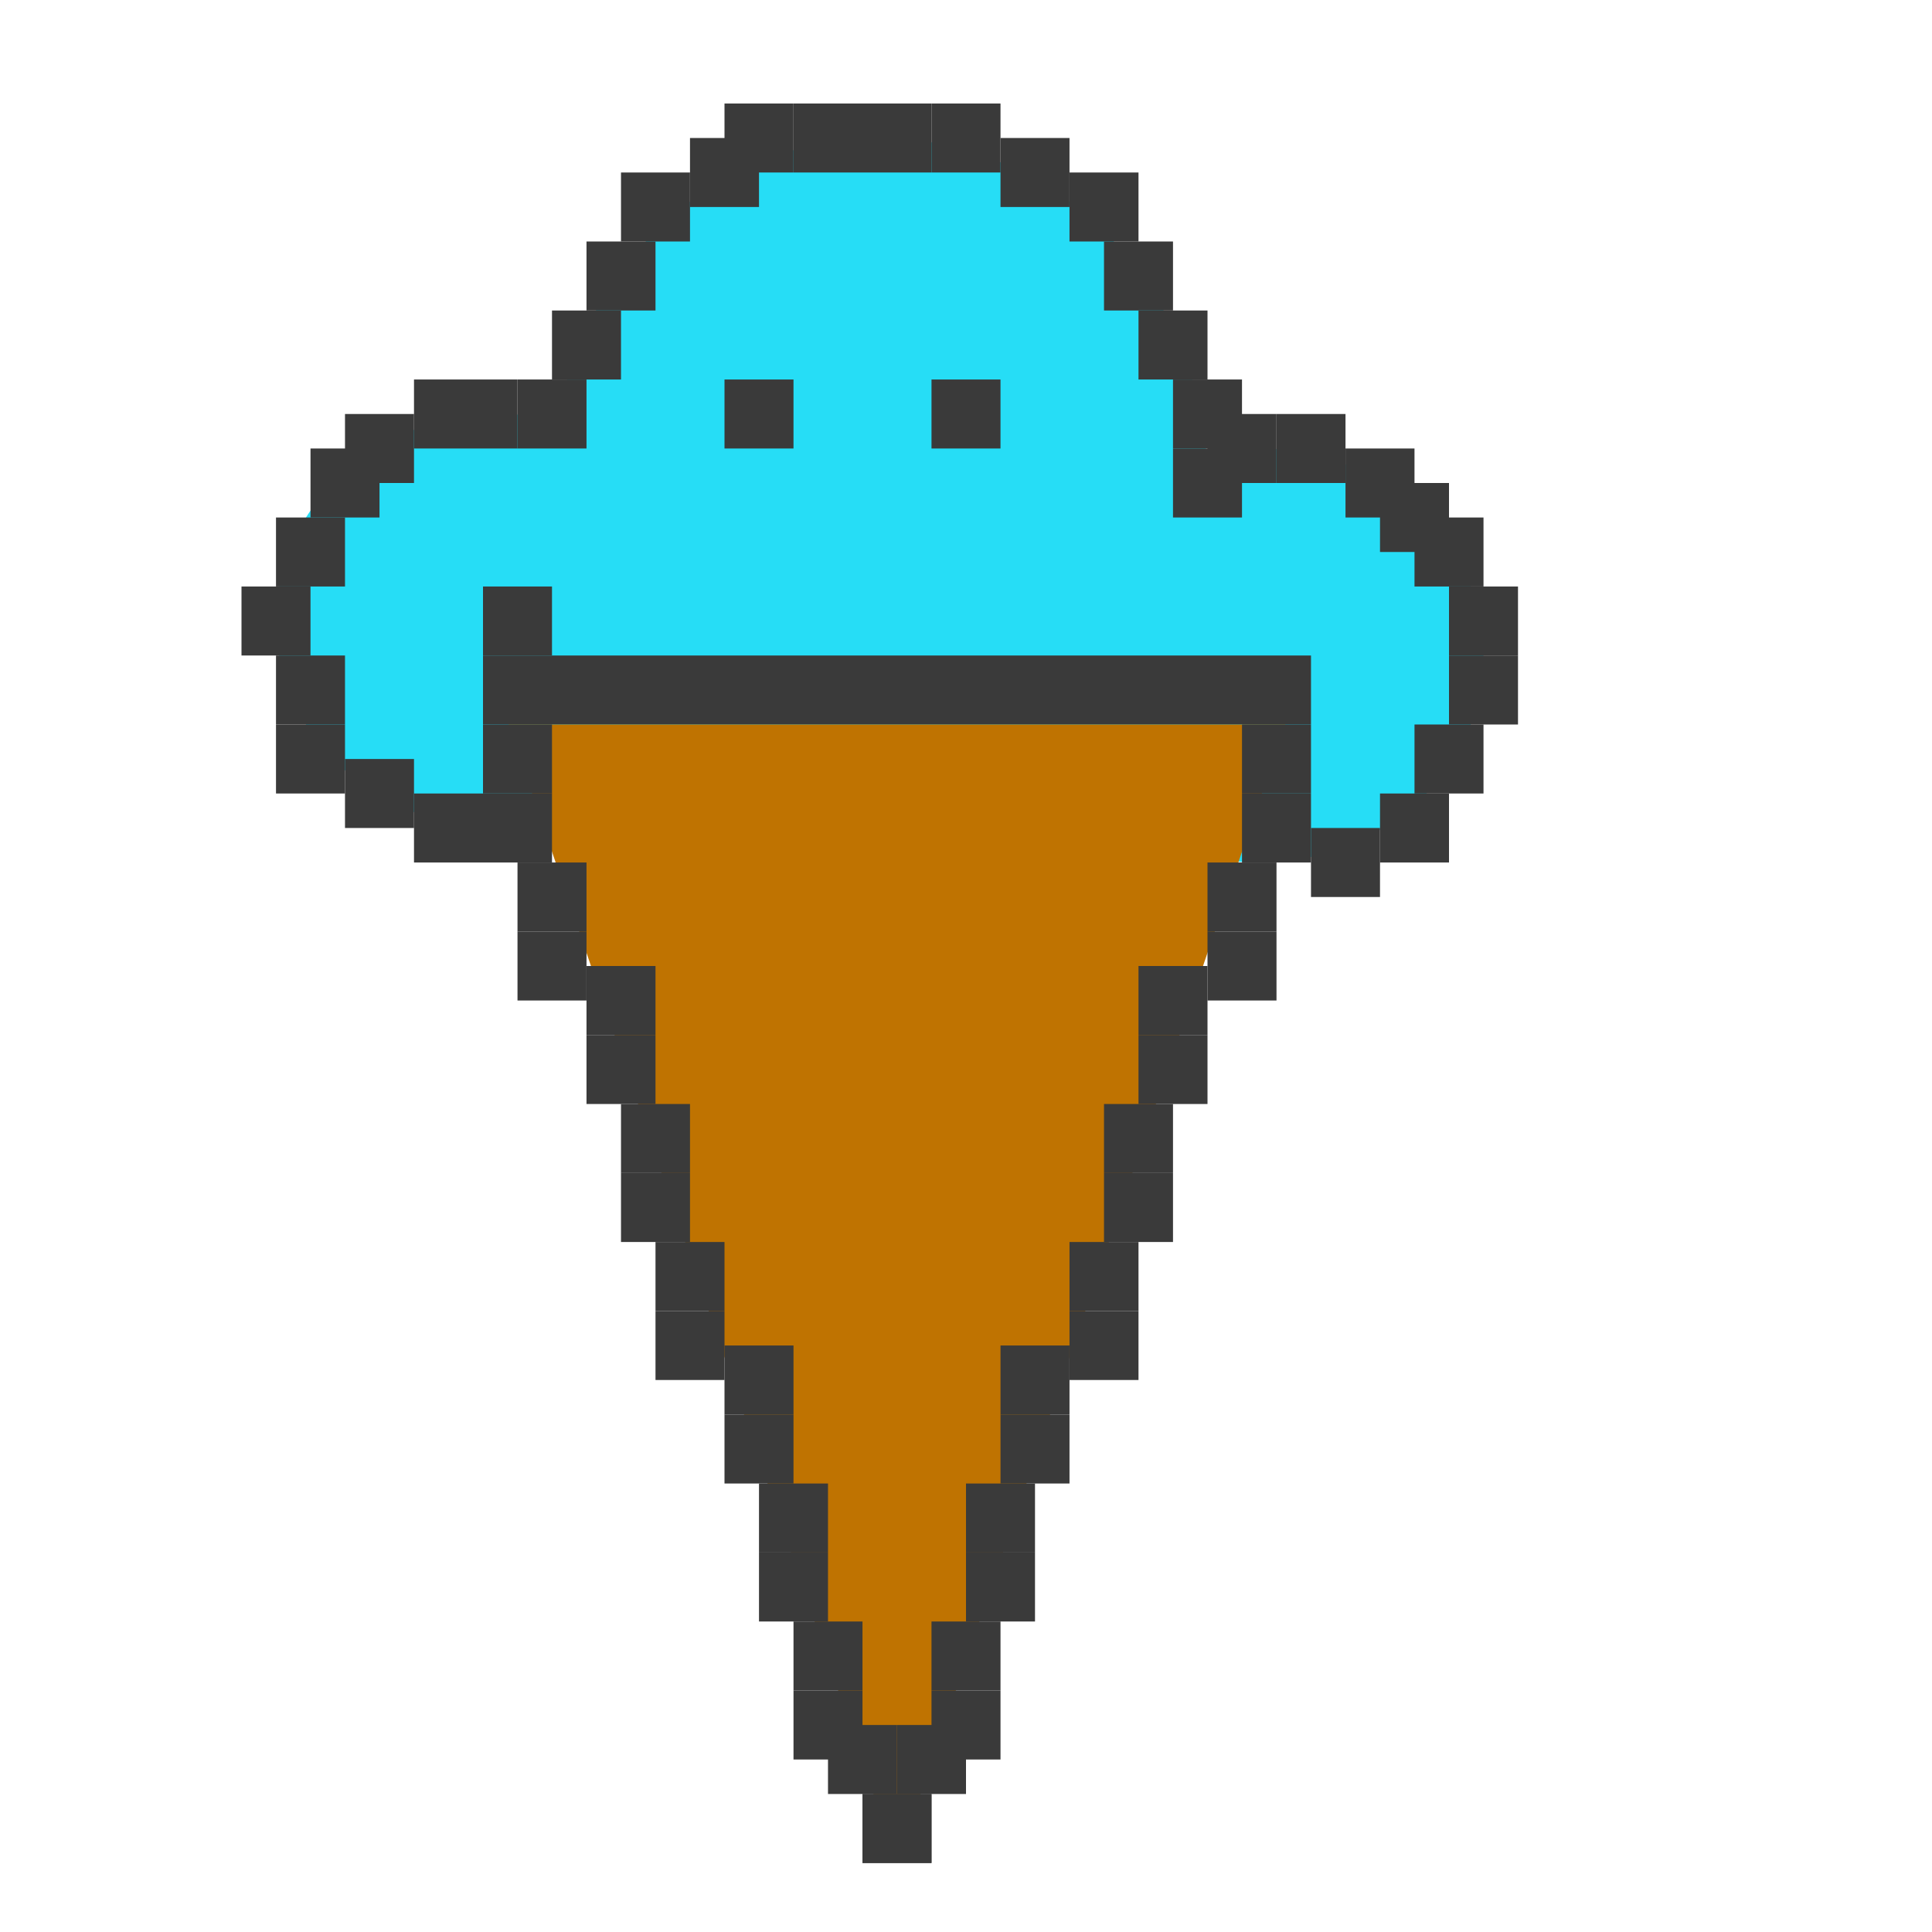 <svg width="56" height="56" viewBox="0 0 56 56" fill="none" xmlns="http://www.w3.org/2000/svg">
<ellipse cx="36.5" cy="19" rx="6.5" ry="6" fill="#26DDF6"/>
<ellipse cx="14.5" cy="18" rx="6.5" ry="6" fill="#26DDF6"/>
<rect x="17" y="13" width="2" height="2" fill="#3A3A3A"/>
<rect x="14" y="17" width="2" height="2" fill="#3A3A3A"/>
<rect x="40" y="23" width="2" height="2" fill="#3A3A3A"/>
<rect x="38" y="24" width="2" height="2" fill="#3A3A3A"/>
<rect x="42" y="19" width="2" height="2" fill="#3A3A3A"/>
<rect x="41" y="21" width="2" height="2" fill="#3A3A3A"/>
<ellipse cx="25.5" cy="14" rx="9.5" ry="10" fill="#26DDF6"/>
<rect x="20" y="4" width="2" height="2" fill="#3A3A3A"/>
<rect x="40" y="14" width="2" height="2" fill="#3A3A3A"/>
<rect x="23" y="3" width="4" height="2" fill="#3A3A3A"/>
<rect x="16" y="9" width="2" height="2" fill="#3A3A3A"/>
<rect x="15" y="11" width="2" height="2" fill="#3A3A3A"/>
<rect x="12" y="23" width="2" height="2" fill="#3A3A3A"/>
<rect x="10" y="22" width="2" height="2" fill="#3A3A3A"/>
<rect x="8" y="21" width="2" height="2" fill="#3A3A3A"/>
<rect x="8" y="19" width="2" height="2" fill="#3A3A3A"/>
<rect x="7" y="17" width="2" height="2" fill="#3A3A3A"/>
<rect x="8" y="15" width="2" height="2" fill="#3A3A3A"/>
<rect x="9" y="13" width="2" height="2" fill="#3A3A3A"/>
<rect x="10" y="12" width="2" height="2" fill="#3A3A3A"/>
<rect x="12" y="11" width="3" height="2" fill="#3A3A3A"/>
<rect x="34" y="13" width="2" height="2" fill="#3A3A3A"/>
<rect x="17" y="7" width="2" height="2" fill="#3A3A3A"/>
<rect x="41" y="15" width="2" height="2" fill="#3A3A3A"/>
<rect x="39" y="13" width="2" height="2" fill="#3A3A3A"/>
<rect x="42" y="17" width="2" height="2" fill="#3A3A3A"/>
<rect x="34" y="11" width="2" height="2" fill="#3A3A3A"/>
<rect x="35" y="12" width="2" height="2" fill="#3A3A3A"/>
<rect x="37" y="12" width="2" height="2" fill="#3A3A3A"/>
<rect x="18" y="5" width="2" height="2" fill="#3A3A3A"/>
<rect x="14" y="19" width="24" height="2" fill="#3A3A3A"/>
<path d="M26 54L14.742 21H37.258L26 54Z" fill="#BF7301"/>
<rect x="25" y="52" width="2" height="2" fill="#3A3A3A"/>
<rect x="14" y="21" width="2" height="2" fill="#3A3A3A"/>
<rect x="14" y="23" width="2" height="2" fill="#3A3A3A"/>
<rect x="15" y="25" width="2" height="2" fill="#3A3A3A"/>
<rect x="17" y="28" width="2" height="2" fill="#3A3A3A"/>
<rect x="18" y="32" width="2" height="2" fill="#3A3A3A"/>
<rect x="19" y="36" width="2" height="2" fill="#3A3A3A"/>
<rect x="21" y="39" width="2" height="2" fill="#3A3A3A"/>
<rect x="22" y="43" width="2" height="2" fill="#3A3A3A"/>
<rect x="23" y="47" width="2" height="2" fill="#3A3A3A"/>
<rect x="15" y="27" width="2" height="2" fill="#3A3A3A"/>
<rect x="17" y="30" width="2" height="2" fill="#3A3A3A"/>
<rect x="18" y="34" width="2" height="2" fill="#3A3A3A"/>
<rect x="19" y="38" width="2" height="2" fill="#3A3A3A"/>
<rect x="21" y="41" width="2" height="2" fill="#3A3A3A"/>
<rect x="22" y="45" width="2" height="2" fill="#3A3A3A"/>
<rect x="23" y="49" width="2" height="2" fill="#3A3A3A"/>
<rect x="24" y="50" width="2" height="2" fill="#3A3A3A"/>
<rect width="2" height="2" transform="matrix(-1 0 0 1 27 52)" fill="#3A3A3A"/>
<rect width="2" height="2" transform="matrix(-1 0 0 1 38 21)" fill="#3A3A3A"/>
<rect width="2" height="2" transform="matrix(-1 0 0 1 38 23)" fill="#3A3A3A"/>
<rect width="2" height="2" transform="matrix(-1 0 0 1 37 25)" fill="#3A3A3A"/>
<rect width="2" height="2" transform="matrix(-1 0 0 1 35 28)" fill="#3A3A3A"/>
<rect width="2" height="2" transform="matrix(-1 0 0 1 34 32)" fill="#3A3A3A"/>
<rect width="2" height="2" transform="matrix(-1 0 0 1 33 36)" fill="#3A3A3A"/>
<rect width="2" height="2" transform="matrix(-1 0 0 1 31 39)" fill="#3A3A3A"/>
<rect width="2" height="2" transform="matrix(-1 0 0 1 30 43)" fill="#3A3A3A"/>
<rect width="2" height="2" transform="matrix(-1 0 0 1 29 47)" fill="#3A3A3A"/>
<rect width="2" height="2" transform="matrix(-1 0 0 1 37 27)" fill="#3A3A3A"/>
<rect width="2" height="2" transform="matrix(-1 0 0 1 35 30)" fill="#3A3A3A"/>
<rect width="2" height="2" transform="matrix(-1 0 0 1 34 34)" fill="#3A3A3A"/>
<rect width="2" height="2" transform="matrix(-1 0 0 1 33 38)" fill="#3A3A3A"/>
<rect width="2" height="2" transform="matrix(-1 0 0 1 31 41)" fill="#3A3A3A"/>
<rect width="2" height="2" transform="matrix(-1 0 0 1 30 45)" fill="#3A3A3A"/>
<rect width="2" height="2" transform="matrix(-1 0 0 1 29 49)" fill="#3A3A3A"/>
<rect width="2" height="2" transform="matrix(-1 0 0 1 28 50)" fill="#3A3A3A"/>
<rect x="33" y="9" width="2" height="2" fill="#3A3A3A"/>
<rect x="32" y="7" width="2" height="2" fill="#3A3A3A"/>
<rect x="31" y="5" width="2" height="2" fill="#3A3A3A"/>
<rect x="29" y="4" width="2" height="2" fill="#3A3A3A"/>
<rect x="27" y="3" width="2" height="2" fill="#3A3A3A"/>
<rect x="21" y="3" width="2" height="2" fill="#3A3A3A"/>
<rect x="27" y="11" width="2" height="2" fill="#3A3A3A"/>
<rect x="21" y="11" width="2" height="2" fill="#3A3A3A"/>
</svg>
